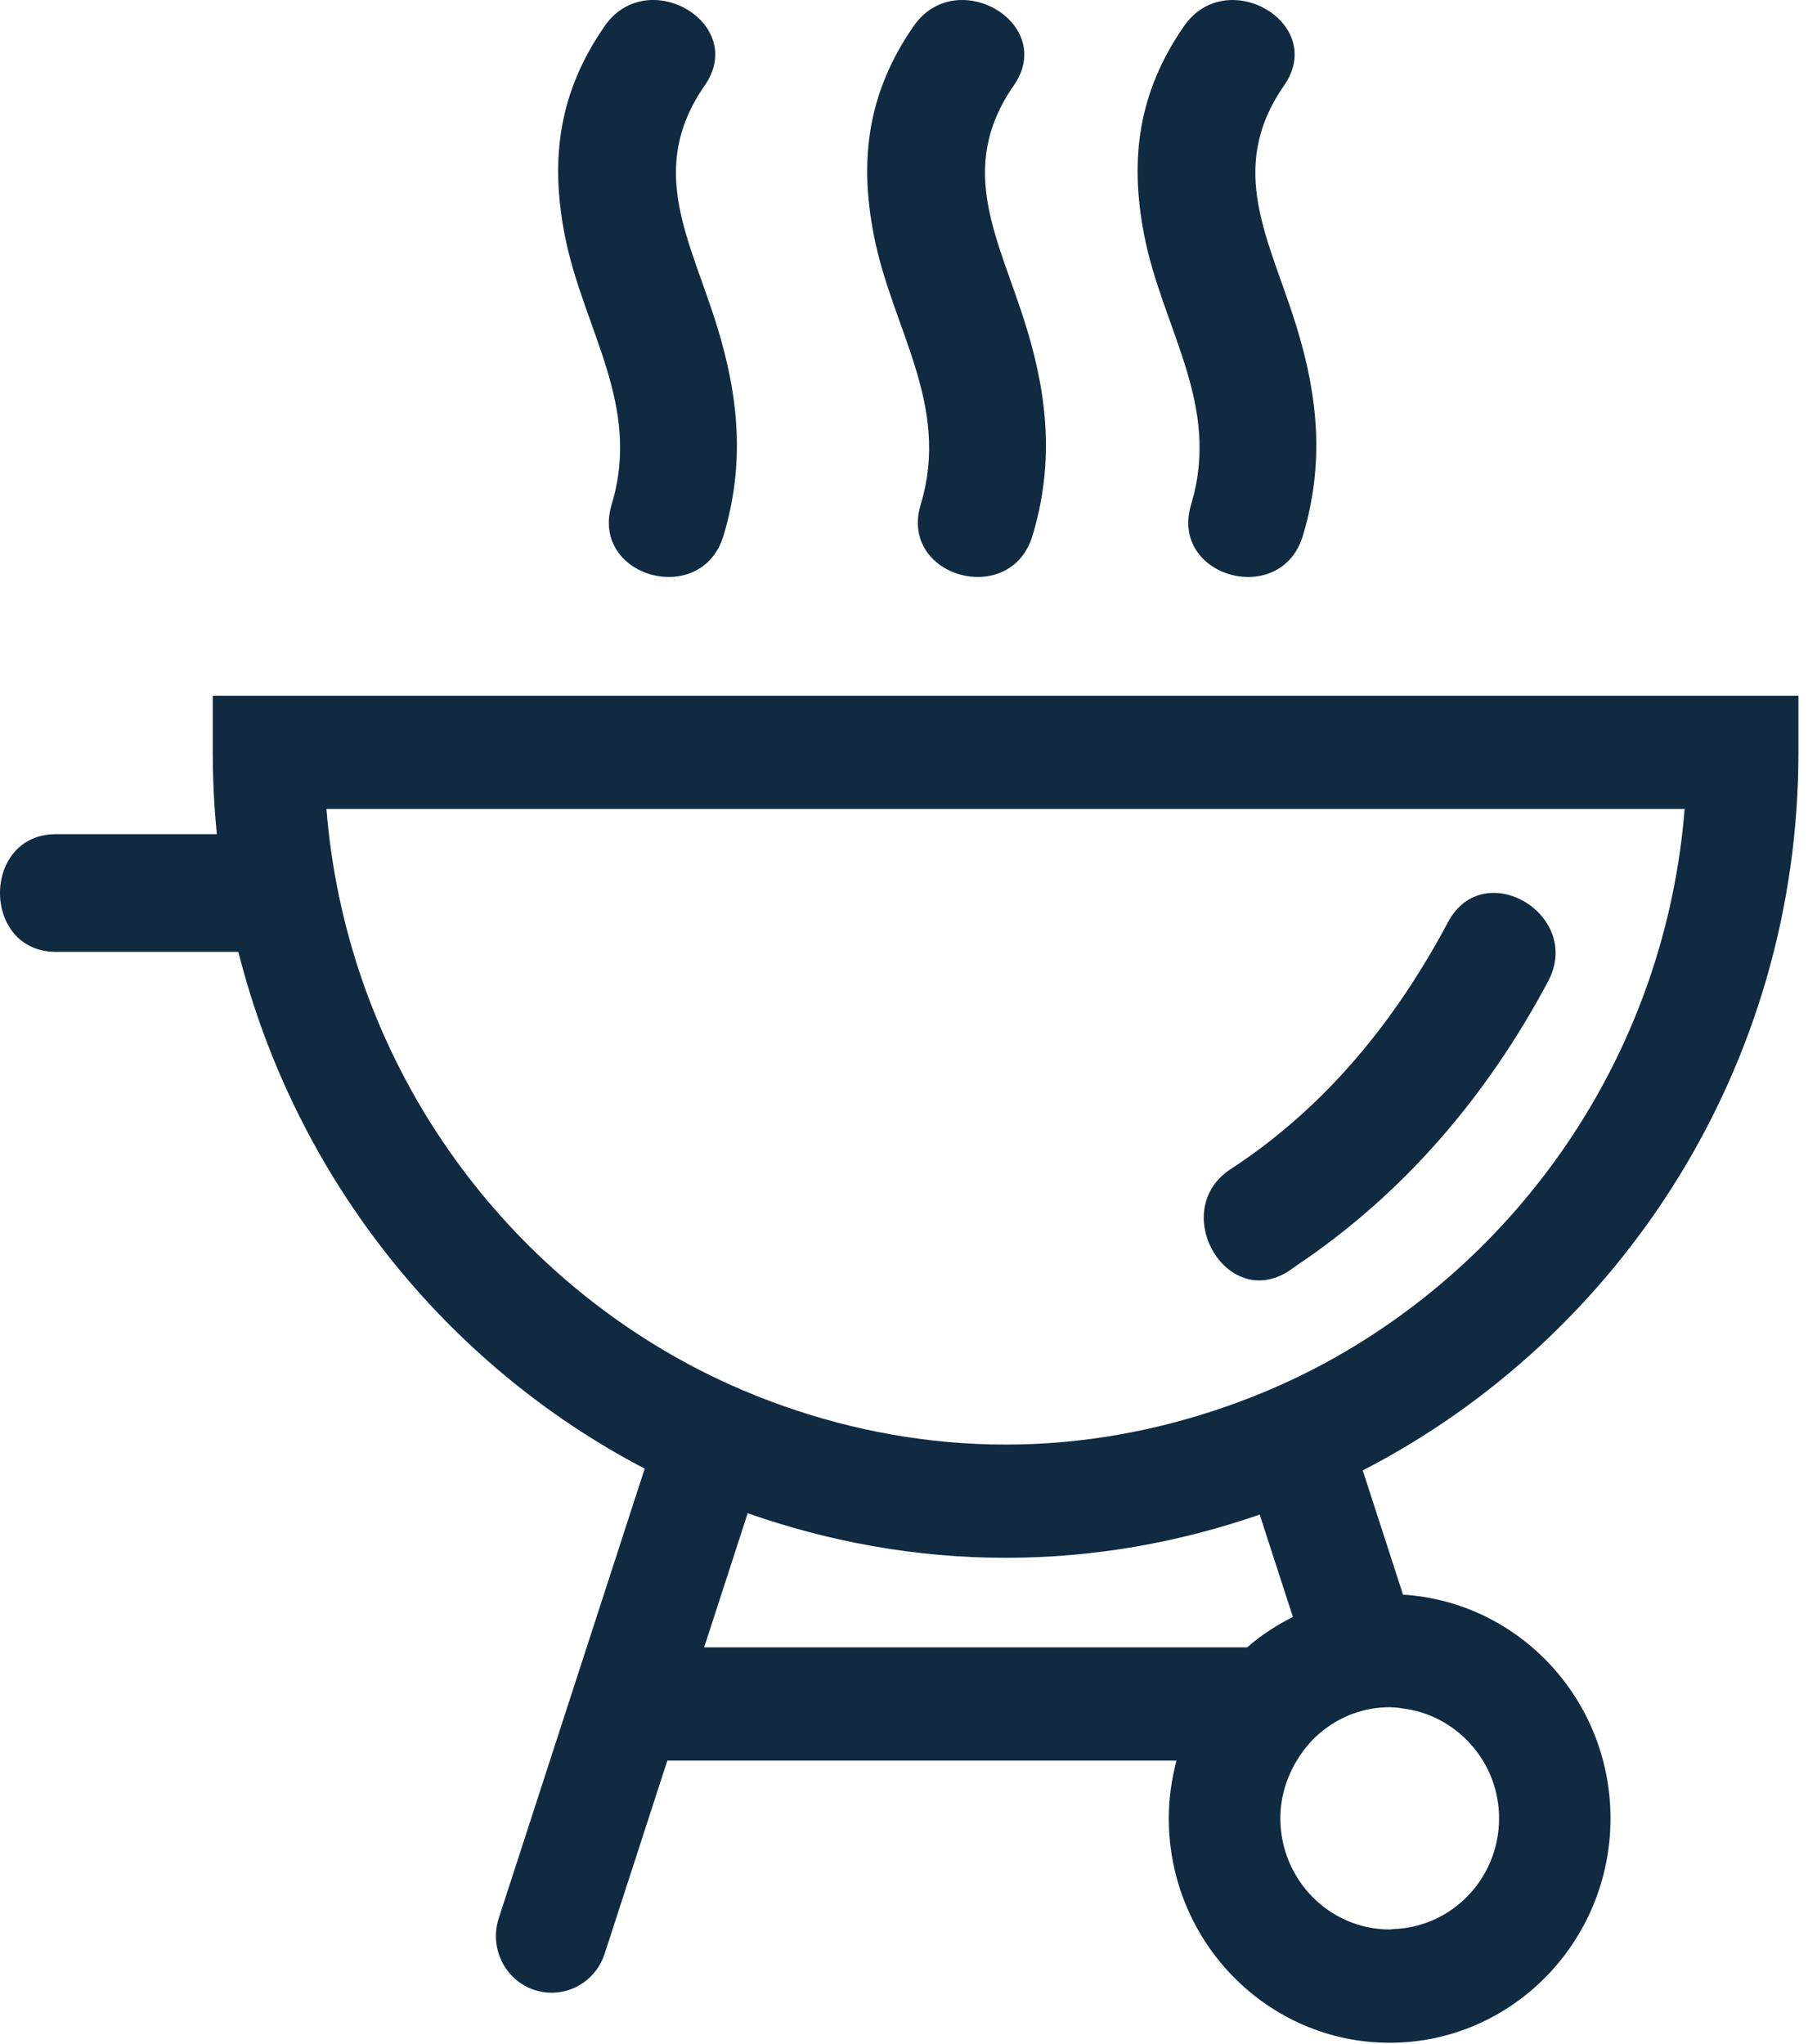 <svg width="32" height="36" viewBox="0 0 32 36" fill="none" xmlns="http://www.w3.org/2000/svg">
<path d="M31.673 13.248V12.251H3.747V13.248C3.747 13.734 3.772 14.215 3.819 14.689H0.987C-0.329 14.689 -0.329 16.762 0.987 16.762H4.198C5.199 20.729 7.842 24.029 11.354 25.862L8.783 33.781C8.614 34.304 8.893 34.868 9.408 35.041C9.51 35.074 9.614 35.091 9.716 35.091C10.128 35.091 10.512 34.825 10.648 34.406L11.753 31.003H20.72C20.634 31.328 20.584 31.668 20.584 32.02C20.584 34.199 22.329 35.972 24.474 35.972C26.619 35.972 28.363 34.199 28.363 32.02C28.363 29.922 26.744 28.206 24.709 28.081L24 25.893C28.544 23.551 31.673 18.769 31.673 13.248ZM21.57 24.777C20.357 25.198 19.061 25.438 17.71 25.438C16.333 25.438 15.015 25.189 13.783 24.754C13.156 24.532 12.553 24.262 11.978 23.943C8.522 22.023 6.085 18.435 5.749 14.245H29.669C29.332 18.46 26.87 22.068 23.379 23.979C22.803 24.295 22.198 24.559 21.57 24.777ZM26.401 32.02C26.401 32.297 26.344 32.559 26.242 32.797C25.955 33.467 25.31 33.937 24.555 33.969C24.528 33.971 24.502 33.977 24.476 33.977C23.413 33.977 22.549 33.099 22.549 32.02C22.549 31.647 22.658 31.301 22.838 31.003C22.981 30.765 23.169 30.557 23.397 30.401C23.705 30.188 24.075 30.063 24.476 30.063C24.575 30.063 24.672 30.079 24.768 30.094C25.012 30.131 25.239 30.217 25.444 30.338C26.014 30.679 26.401 31.301 26.401 32.02ZM22.77 28.474C22.479 28.619 22.207 28.798 21.963 29.009H12.401L13.168 26.647C14.594 27.147 16.118 27.432 17.709 27.432C19.276 27.432 20.778 27.158 22.185 26.671L22.77 28.474Z" fill="#102A42"/>
<path d="M25.502 16.238C24.563 17.998 23.339 19.499 21.673 20.588C21.126 20.946 21.103 21.568 21.353 22.016C21.608 22.47 22.144 22.743 22.703 22.378C22.741 22.353 22.776 22.325 22.813 22.3C24.713 21.029 26.18 19.314 27.263 17.284C27.891 16.109 26.128 15.063 25.502 16.238Z" fill="#102A42"/>
<path d="M12.741 9.435C13.122 8.176 13.013 6.994 12.63 5.751C12.159 4.224 11.384 2.986 12.411 1.505C13.171 0.41 11.401 -0.625 10.649 0.459C9.849 1.612 9.68 2.784 9.948 4.151C10.274 5.807 11.302 7.133 10.772 8.884C10.386 10.165 12.356 10.709 12.741 9.435Z" fill="#102A42"/>
<path d="M18.183 9.435C18.564 8.176 18.456 6.994 18.072 5.751C17.602 4.224 16.827 2.986 17.854 1.505C18.614 0.41 16.843 -0.625 16.091 0.459C15.292 1.612 15.123 2.784 15.391 4.151C15.716 5.807 16.744 7.133 16.215 8.884C15.828 10.165 17.798 10.709 18.183 9.435Z" fill="#102A42"/>
<path d="M20.853 0.459C20.054 1.612 19.885 2.784 20.153 4.151C20.479 5.807 21.507 7.134 20.977 8.884C20.59 10.166 22.56 10.709 22.945 9.435C23.326 8.176 23.217 6.994 22.833 5.75C22.363 4.224 21.588 2.985 22.615 1.505C23.375 0.41 21.605 -0.624 20.853 0.459Z" fill="#102A42"/>
</svg>
